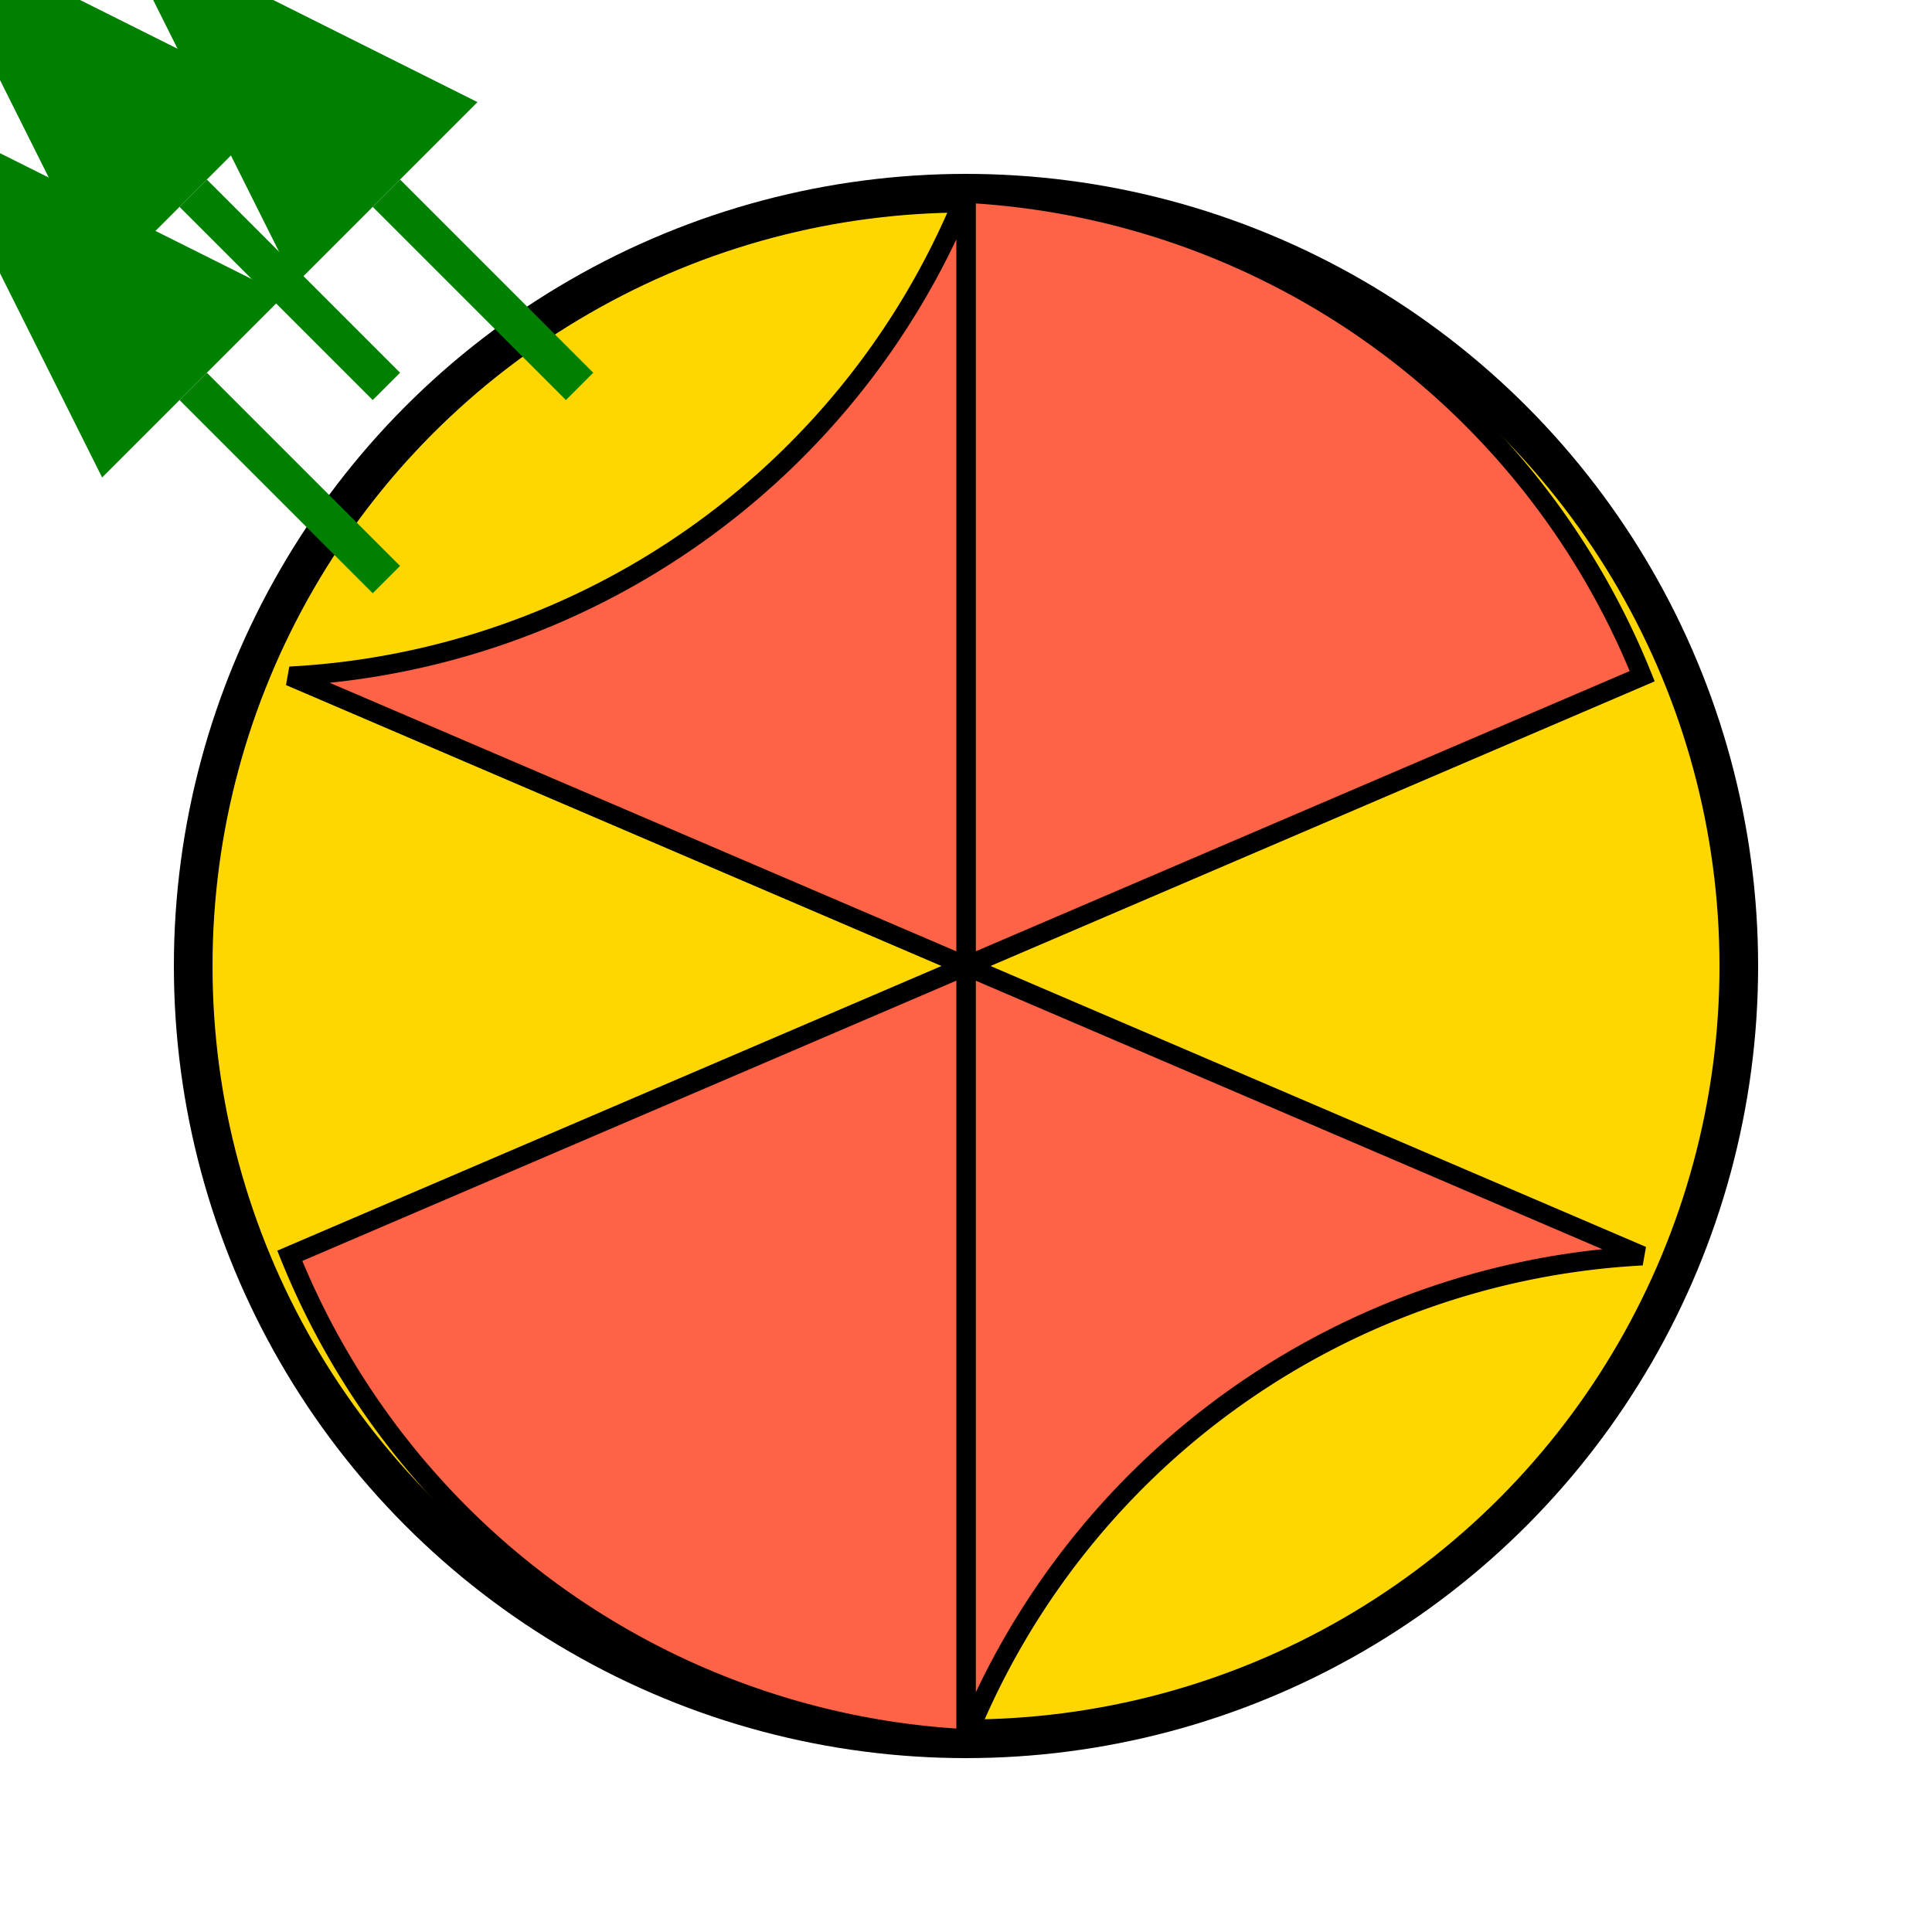 <svg width='200' height='200' xmlns='http://www.w3.org/2000/svg'>
            <circle
              cx='100'
              cy='100'
              r='80'
              stroke='black'
              stroke-width='4'
              fill='gold'
            />

            <path
              d='M100,20 A80,80 0 0,1 170,70 L100,100 Z'
              fill='tomato'
              stroke='black'
              stroke-width='2'
            />
            <path
              d='M100,20 A80,80 0 0,1 30,70 L100,100 Z'
              fill='tomato'
              stroke='black'
              stroke-width='2'
            />
            <path
              d='M100,180 A80,80 0 0,1 170,130 L100,100 Z'
              fill='tomato'
              stroke='black'
              stroke-width='2'
            />
            <path
              d='M100,180 A80,80 0 0,1 30,130 L100,100 Z'
              fill='tomato'
              stroke='black'
              stroke-width='2'
            />

            <line
              x1='40'
              y1='40'
              x2='20'
              y2='20'
              stroke='green'
              stroke-width='4'
              marker-end='url(#arrow)'
            />
            <line
              x1='40'
              y1='60'
              x2='20'
              y2='40'
              stroke='green'
              stroke-width='4'
              marker-end='url(#arrow)'
            />
            <line
              x1='60'
              y1='40'
              x2='40'
              y2='20'
              stroke='green'
              stroke-width='4'
              marker-end='url(#arrow)'
            />

            <defs>
              <marker
                id='arrow'
                markerWidth='10'
                markerHeight='10'
                refX='0'
                refY='3'
                orient='auto'
                markerUnits='strokeWidth'
              >
                <path d='M0,0 L0,6 L9,3 z' fill='green' />
              </marker>
            </defs>
          </svg>